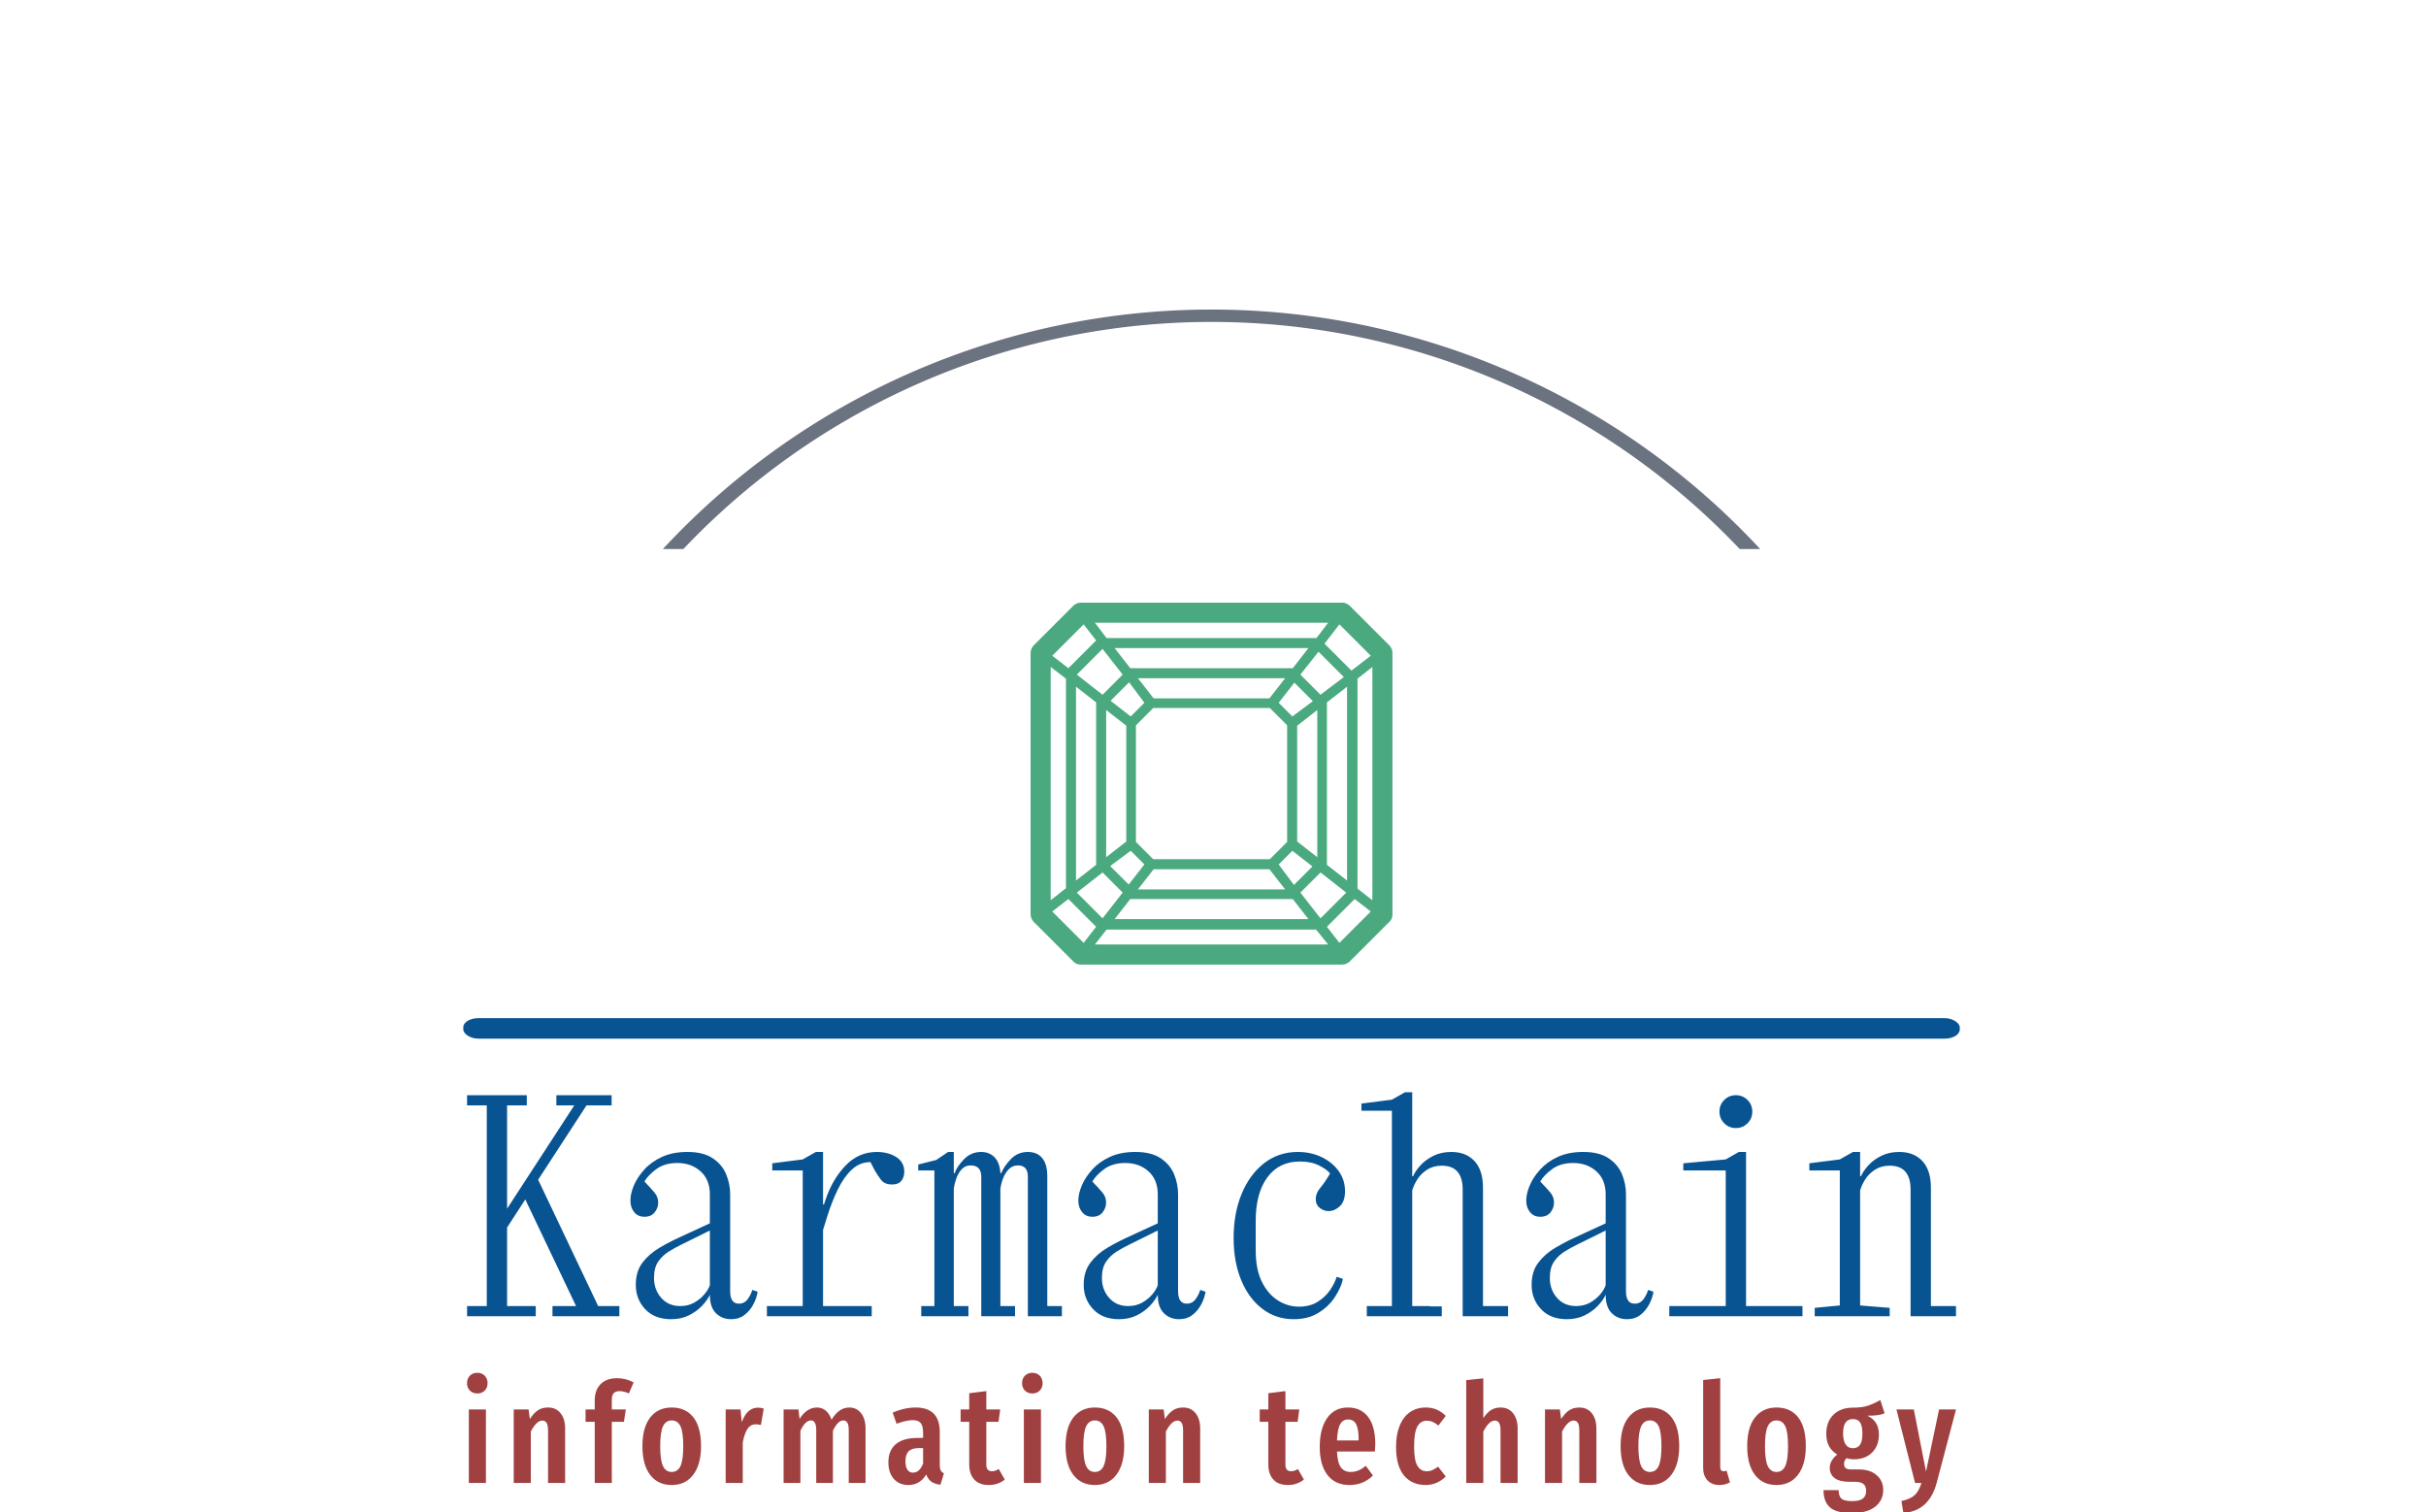 <svg xmlns="http://www.w3.org/2000/svg" version="1.1" xmlns:xlink="http://www.w3.org/1999/xlink" xmlns:svgjs="http://svgjs.dev/svgjs" width="1500" height="935" viewBox="0 0 1500 935"><g transform="matrix(1,0,0,1,-0.909,186.523)"><svg viewBox="0 0 396 247" data-background-color="#ffffff" preserveAspectRatio="xMidYMid meet" height="935" width="1500" xmlns="http://www.w3.org/2000/svg" xmlns:xlink="http://www.w3.org/1999/xlink"><g id="tight-bounds" transform="matrix(1,0,0,1,0.24,-0.1)"><svg viewBox="0 0 395.52 247.2" height="247.2" width="395.52"><g><svg></svg></g><g><svg viewBox="0 0 395.52 247.2" height="247.2" width="395.52"><g transform="matrix(1,0,0,1,75.544,49.253)"><svg viewBox="0 0 244.431 148.695" height="148.695" width="244.431"><g><svg viewBox="0 0 245.654 149.438" height="148.695" width="244.431"><g><rect width="245.654" height="3.36" x="0" y="68.204" fill="#085392" opacity="1" stroke-width="0" stroke="transparent" fill-opacity="1" class="rect-qz-0" data-fill-palette-color="primary" rx="1%" id="qz-0" data-palette-color="#085392"></rect></g><g transform="matrix(1,0,0,1,0.611,80.359)"><svg viewBox="0 0 244.431 69.079" height="69.079" width="244.431"><g id="textblocktransform"><svg viewBox="0 0 244.431 69.079" height="69.079" width="244.431" id="textblock"><g><svg viewBox="0 0 244.431 37.258" height="37.258" width="244.431"><g transform="matrix(1,0,0,1,0,0)"><svg width="244.431" viewBox="0.05 -37.5 249.28 38" height="37.258" data-palette-color="#085392"><path d="M11.55 0L0.05 0 0.05-1.7 3.35-1.7 3.35-35.3 0.05-35.3 0.05-37 10.05-37 10.05-35.3 6.75-35.3 6.75-18 18-35.3 15-35.3 15-37 24.25-37 24.25-35.3 20.05-35.3 11.95-22.85 22-1.7 25.55-1.7 25.55 0 14.35 0 14.35-1.7 18.3-1.7 9.8-19.55 6.75-14.85 6.75-1.7 11.55-1.7 11.55 0ZM34.2 0.5L34.2 0.5Q31.45 0.5 29.87-1.18 28.3-2.85 28.3-5.25L28.3-5.25Q28.3-7.5 29.42-8.97 30.55-10.45 32.25-11.45 33.95-12.45 35.6-13.2L35.6-13.2 40.7-15.55 40.7-20.4Q40.7-22.85 39.15-24.25 37.6-25.65 35.25-25.65L35.25-25.65Q33.1-25.65 31.7-24.6 30.3-23.55 29.75-22.55L29.75-22.55Q30.9-21.35 31.47-20.65 32.05-19.95 32.05-19L32.05-19Q32.05-18.15 31.47-17.4 30.9-16.65 29.75-16.65L29.75-16.65Q28.65-16.65 28.02-17.43 27.4-18.2 27.4-19.35L27.4-19.35Q27.4-20.5 27.97-21.88 28.55-23.25 29.72-24.55 30.9-25.85 32.7-26.68 34.5-27.5 36.95-27.5L36.95-27.5Q39.6-27.5 41.17-26.45 42.75-25.4 43.42-23.78 44.1-22.15 44.1-20.4L44.1-20.4 44.1-4.2Q44.1-2.1 45.55-2.1L45.55-2.1Q46.5-2.1 47.05-2.88 47.6-3.65 47.8-4.4L47.8-4.4 48.7-4.1Q48.55-3.1 48-2.02 47.45-0.95 46.52-0.23 45.6 0.5 44.25 0.5L44.25 0.5Q42.75 0.5 41.72-0.5 40.7-1.5 40.7-3.6L40.7-3.6Q40.3-2.7 39.4-1.75 38.5-0.8 37.2-0.15 35.9 0.5 34.2 0.5ZM31.35-6.4L31.35-6.4Q31.35-4.45 32.55-3.08 33.75-1.7 35.75-1.7L35.75-1.7Q37.05-1.7 38.07-2.27 39.1-2.85 39.77-3.65 40.45-4.45 40.7-5.2L40.7-5.2 40.7-14.35 35.95-12Q34.8-11.45 33.75-10.78 32.7-10.1 32.02-9.1 31.35-8.1 31.35-6.4ZM59.65-1.7L67.8-1.7 67.8 0 50.25 0 50.25-1.7 56.25-1.7 56.25-24.4 51.15-24.4 51.15-25.6 56.25-26.25 58.45-27.5 59.65-27.5 59.65-18.7 59.8-18.7 60.05-19.45Q61.2-22.9 63.4-25.2 65.59-27.5 68.65-27.5L68.65-27.5Q70.55-27.5 71.9-26.65 73.25-25.8 73.25-24.2L73.25-24.2Q73.25-23.25 72.75-22.65 72.25-22.05 71.2-22.05L71.2-22.05Q69.95-22.05 69.34-22.85 68.75-23.65 68.34-24.35L68.34-24.35 67.59-25.8Q65.8-25.8 64.45-24.53 63.1-23.25 62.1-21.18 61.1-19.1 60.35-16.7L60.35-16.7 59.65-14.45 59.65-1.7ZM83.99 0L76.09 0 76.09-1.7 78.29-1.7 78.29-24.4 75.59-24.4 75.59-25.4 78.59-26.15 80.59-27.5 81.54-27.5 81.54-23.95 81.69-23.95Q82.09-25.1 83.27-26.3 84.44-27.5 86.14-27.5L86.14-27.5Q87.49-27.5 88.37-26.6 89.24-25.7 89.34-23.95L89.34-23.95 89.49-23.95Q89.94-25.1 91.09-26.3 92.24-27.5 93.94-27.5L93.94-27.5Q95.49-27.5 96.34-26.48 97.19-25.45 97.19-23.5L97.19-23.5 97.19-1.7 99.64-1.7 99.64 0 93.94 0 93.94-23.35Q93.94-25.25 92.29-25.25L92.29-25.25Q91.39-25.25 90.77-24.63 90.14-24 89.79-23.08 89.44-22.15 89.34-21.3L89.34-21.3 89.34-1.7 91.79-1.7 91.79 0 86.14 0 86.14-23.35Q86.14-25.25 84.34-25.25L84.34-25.25Q83.49-25.25 82.89-24.63 82.29-24 81.97-23.08 81.64-22.15 81.54-21.3L81.54-21.3 81.54-1.7 83.99-1.7 83.99 0ZM109.19 0.5L109.19 0.5Q106.44 0.5 104.87-1.18 103.29-2.85 103.29-5.25L103.29-5.25Q103.29-7.5 104.42-8.97 105.54-10.45 107.24-11.45 108.94-12.45 110.59-13.2L110.59-13.2 115.69-15.55 115.69-20.4Q115.69-22.85 114.14-24.25 112.59-25.65 110.24-25.65L110.24-25.65Q108.09-25.65 106.69-24.6 105.29-23.55 104.74-22.55L104.74-22.55Q105.89-21.35 106.47-20.65 107.04-19.95 107.04-19L107.04-19Q107.04-18.15 106.47-17.4 105.89-16.65 104.74-16.65L104.74-16.65Q103.64-16.65 103.02-17.43 102.39-18.2 102.39-19.35L102.39-19.35Q102.39-20.5 102.97-21.88 103.54-23.25 104.72-24.55 105.89-25.85 107.69-26.68 109.49-27.5 111.94-27.5L111.94-27.5Q114.59-27.5 116.17-26.45 117.74-25.4 118.42-23.78 119.09-22.15 119.09-20.4L119.09-20.4 119.09-4.2Q119.09-2.1 120.54-2.1L120.54-2.1Q121.49-2.1 122.04-2.88 122.59-3.65 122.79-4.4L122.79-4.4 123.69-4.1Q123.54-3.1 122.99-2.02 122.44-0.95 121.52-0.23 120.59 0.5 119.24 0.5L119.24 0.5Q117.74 0.5 116.72-0.5 115.69-1.5 115.69-3.6L115.69-3.6Q115.29-2.7 114.39-1.75 113.49-0.8 112.19-0.15 110.89 0.5 109.19 0.5ZM106.34-6.4L106.34-6.4Q106.34-4.45 107.54-3.08 108.74-1.7 110.74-1.7L110.74-1.7Q112.04-1.7 113.07-2.27 114.09-2.85 114.77-3.65 115.44-4.45 115.69-5.2L115.69-5.2 115.69-14.35 110.94-12Q109.79-11.45 108.74-10.78 107.69-10.1 107.02-9.1 106.34-8.1 106.34-6.4ZM138.44 0.5L138.44 0.5Q135.49 0.5 133.21-1.23 130.94-2.95 129.66-6.03 128.39-9.1 128.39-13.1L128.39-13.1Q128.39-17.25 129.74-20.5 131.09-23.75 133.51-25.63 135.94-27.5 139.14-27.5L139.14-27.5Q141.34-27.5 143.14-26.63 144.94-25.75 145.99-24.28 147.04-22.8 147.04-20.95L147.04-20.95Q147.04-19.2 146.16-18.4 145.29-17.6 144.29-17.6L144.29-17.6Q143.49-17.6 142.81-18.13 142.14-18.65 142.14-19.6L142.14-19.6Q142.14-20.6 142.89-21.48 143.64-22.35 144.54-23.9L144.54-23.9Q144.04-24.55 142.71-25.23 141.39-25.9 139.49-25.9L139.49-25.9Q135.99-25.9 134.04-23.25 132.09-20.6 132.09-16L132.09-16 132.09-11Q132.09-7.85 133.11-5.78 134.14-3.7 135.79-2.65 137.44-1.6 139.34-1.6L139.34-1.6Q141.14-1.6 142.44-2.4 143.74-3.2 144.54-4.38 145.34-5.55 145.64-6.6L145.64-6.6 146.69-6.25Q146.39-4.8 145.36-3.23 144.34-1.65 142.61-0.58 140.89 0.5 138.44 0.5ZM163.24 0L150.69 0 150.69-1.7 154.89-1.7 154.89-34.4 149.79-34.4 149.79-35.6 154.89-36.25 157.09-37.5 158.29-37.5 158.29-23.45 158.44-23.45Q158.84-24.35 159.69-25.28 160.54-26.2 161.84-26.85 163.14-27.5 164.84-27.5L164.84-27.5Q167.29-27.5 168.71-25.98 170.14-24.45 170.14-21.5L170.14-21.5 170.14-1.7 174.34-1.7 174.34 0 166.74 0 166.74-21.2Q166.74-25.2 163.24-25.2L163.24-25.2Q161.84-25.2 160.81-24.55 159.79-23.9 159.16-22.93 158.54-21.95 158.29-21.05L158.29-21.05 158.29-1.7 161.24-1.7 161.24-1.65 163.24-1.65 163.24 0ZM184.18 0.5L184.18 0.5Q181.43 0.5 179.86-1.18 178.28-2.85 178.28-5.25L178.28-5.25Q178.28-7.5 179.41-8.97 180.53-10.45 182.23-11.45 183.93-12.45 185.58-13.2L185.58-13.2 190.68-15.55 190.68-20.4Q190.68-22.85 189.13-24.25 187.58-25.65 185.23-25.65L185.23-25.65Q183.08-25.65 181.68-24.6 180.28-23.55 179.73-22.55L179.73-22.55Q180.88-21.35 181.46-20.65 182.03-19.95 182.03-19L182.03-19Q182.03-18.15 181.46-17.4 180.88-16.65 179.73-16.65L179.73-16.65Q178.63-16.65 178.01-17.43 177.38-18.2 177.38-19.35L177.38-19.35Q177.38-20.5 177.96-21.88 178.53-23.25 179.71-24.55 180.88-25.85 182.68-26.68 184.48-27.5 186.93-27.5L186.93-27.5Q189.58-27.5 191.16-26.45 192.73-25.4 193.41-23.78 194.08-22.15 194.08-20.4L194.08-20.4 194.08-4.2Q194.08-2.1 195.53-2.1L195.53-2.1Q196.48-2.1 197.03-2.88 197.58-3.65 197.78-4.4L197.78-4.4 198.68-4.1Q198.53-3.1 197.98-2.02 197.43-0.95 196.51-0.23 195.58 0.5 194.23 0.5L194.23 0.5Q192.73 0.5 191.71-0.5 190.68-1.5 190.68-3.6L190.68-3.6Q190.28-2.7 189.38-1.75 188.48-0.8 187.18-0.15 185.88 0.5 184.18 0.5ZM181.33-6.4L181.33-6.4Q181.33-4.45 182.53-3.08 183.73-1.7 185.73-1.7L185.73-1.7Q187.03-1.7 188.06-2.27 189.08-2.85 189.76-3.65 190.43-4.45 190.68-5.2L190.68-5.2 190.68-14.35 185.93-12Q184.78-11.45 183.73-10.78 182.68-10.1 182.01-9.1 181.33-8.1 181.33-6.4ZM223.63 0L201.33 0 201.33-1.7 210.78-1.7 210.78-24.4 203.68-24.4 203.68-25.6 210.78-26.25 212.98-27.5 214.18-27.5 214.18-1.7 223.63-1.7 223.63 0ZM212.48-31.5L212.48-31.5Q211.33-31.5 210.53-32.3 209.73-33.1 209.73-34.25L209.73-34.25Q209.73-35.4 210.53-36.2 211.33-37 212.48-37L212.48-37Q213.63-37 214.43-36.2 215.23-35.4 215.23-34.25L215.23-34.25Q215.23-33.1 214.43-32.3 213.63-31.5 212.48-31.5ZM238.23 0L225.68 0 225.68-1.4 229.88-1.8 229.88-24.4 224.78-24.4 224.78-25.6 229.88-26.25 232.08-27.5 233.28-27.5 233.28-23.45 233.43-23.45Q233.83-24.35 234.68-25.28 235.53-26.2 236.83-26.85 238.13-27.5 239.83-27.5L239.83-27.5Q242.28-27.5 243.7-25.98 245.13-24.45 245.13-21.5L245.13-21.5 245.13-1.7 249.33-1.7 249.33 0 241.73 0 241.73-21.2Q241.73-25.2 238.23-25.2L238.23-25.2Q236.83-25.2 235.8-24.55 234.78-23.9 234.15-22.93 233.53-21.95 233.28-21.05L233.28-21.05 233.28-1.8 238.23-1.4 238.23 0Z" opacity="1" transform="matrix(1,0,0,1,0,0)" fill="#085392" class="wordmark-text-0" data-fill-palette-color="primary" id="text-0"></path></svg></g></svg></g><g transform="matrix(1,0,0,1,0,46.054)"><svg viewBox="0 0 244.431 23.025" height="23.025" width="244.431"><g transform="matrix(1,0,0,1,0,0)"><svg width="244.431" viewBox="2.2 -39.65 536.09 50.5" height="23.025" data-palette-color="#a04040"><path d="M2.85-26.45L9-26.45 9 0 2.85 0 2.85-26.45ZM5.9-39.65Q7.55-39.65 8.58-38.6 9.6-37.55 9.6-35.9L9.6-35.9Q9.6-34.3 8.58-33.25 7.55-32.2 5.9-32.2L5.9-32.2Q4.25-32.2 3.23-33.25 2.2-34.3 2.2-35.9L2.2-35.9Q2.2-37.55 3.23-38.6 4.25-39.65 5.9-39.65L5.9-39.65ZM31.37-27.15Q34.22-27.15 35.87-25.1 37.52-23.05 37.52-19.6L37.52-19.6 37.52 0 31.37 0 31.37-18.9Q31.37-20.8 30.84-21.63 30.32-22.45 29.32-22.45L29.32-22.45Q27.22-22.45 25.17-18.5L25.17-18.5 25.17 0 19.02 0 19.02-26.45 24.37-26.45 24.82-23Q26.17-25.1 27.69-26.13 29.22-27.15 31.37-27.15L31.37-27.15ZM57.08-33.05Q55.68-33.05 55.01-32.3 54.33-31.55 54.33-30L54.33-30 54.33-26.45 59.38-26.45 58.68-22 54.33-22 54.33 0 48.18 0 48.18-22 44.88-22 44.88-26.45 48.18-26.45 48.18-29.8Q48.18-33.4 50.28-35.55 52.38-37.7 56.28-37.7L56.28-37.7Q59.33-37.7 62.18-36.2L62.18-36.2 60.48-32.2Q58.73-33.05 57.08-33.05L57.08-33.05ZM75.9-27.15Q80.9-27.15 83.67-23.65 86.45-20.15 86.45-13.25L86.45-13.25Q86.45-6.65 83.65-2.95 80.85 0.75 75.9 0.75L75.9 0.75Q70.95 0.75 68.15-2.88 65.35-6.5 65.35-13.25L65.35-13.25Q65.35-19.95 68.15-23.55 70.95-27.15 75.9-27.15L75.9-27.15ZM75.9-22.5Q73.75-22.5 72.75-20.38 71.75-18.25 71.75-13.25L71.75-13.25Q71.75-8.2 72.75-6.08 73.75-3.95 75.9-3.95L75.9-3.95Q78.05-3.95 79.05-6.08 80.05-8.2 80.05-13.25L80.05-13.25Q80.05-18.3 79.05-20.4 78.05-22.5 75.9-22.5L75.9-22.5ZM106.97-27.1Q108.12-27.1 109.02-26.75L109.02-26.75 108.02-20.85Q107.02-21.1 106.17-21.1L106.17-21.1Q104.27-21.1 103.17-19.45 102.07-17.8 101.47-14.55L101.47-14.55 101.47 0 95.32 0 95.32-26.45 100.67-26.45 101.12-21.85Q102.97-27.1 106.97-27.1L106.97-27.1ZM139.83-27.15Q142.48-27.15 144.08-25.1 145.68-23.05 145.68-19.6L145.68-19.6 145.68 0 139.63 0 139.63-18.95Q139.63-20.85 139.13-21.68 138.63-22.5 137.68-22.5L137.68-22.5Q135.73-22.5 133.93-18.8L133.93-18.8 133.93 0 127.93 0 127.93-18.95Q127.93-22.5 126.03-22.5L126.03-22.5Q123.98-22.5 122.23-18.8L122.23-18.8 122.23 0 116.18 0 116.18-26.45 121.53-26.45 121.93-23.05Q124.53-27.15 128.18-27.15L128.18-27.15Q130.03-27.15 131.38-26 132.73-24.85 133.43-22.75L133.43-22.75Q136.08-27.15 139.83-27.15L139.83-27.15ZM172.4-6.4Q172.4-5.1 172.75-4.48 173.1-3.85 173.9-3.45L173.9-3.45 172.65 0.65Q170.6 0.4 169.37-0.45 168.15-1.3 167.55-3.05L167.55-3.05Q165.25 0.75 161.1 0.75L161.1 0.75Q157.8 0.75 155.85-1.48 153.9-3.7 153.9-7.4L153.9-7.4Q153.9-11.7 156.57-13.95 159.25-16.2 164.35-16.2L164.35-16.2 166.4-16.2 166.4-18.05Q166.4-20.55 165.52-21.58 164.65-22.6 162.7-22.6L162.7-22.6Q160.35-22.6 156.85-21.3L156.85-21.3 155.45-25.3Q157.45-26.2 159.6-26.68 161.75-27.15 163.7-27.15L163.7-27.15Q172.4-27.15 172.4-18.35L172.4-18.35 172.4-6.4ZM162.75-3.7Q165.15-3.7 166.4-7L166.4-7 166.4-12.55 164.95-12.55Q162.4-12.55 161.22-11.4 160.05-10.25 160.05-7.85L160.05-7.85Q160.05-5.8 160.75-4.75 161.45-3.7 162.75-3.7L162.75-3.7ZM193.66-5L195.81-1.2Q193.36 0.75 190.06 0.75L190.06 0.75Q186.61 0.75 184.81-1.23 183.01-3.2 183.01-6.6L183.01-6.6 183.01-22 179.91-22 179.91-26.45 183.01-26.45 183.01-32.3 189.16-33.05 189.16-26.45 194.16-26.45 193.56-22 189.16-22 189.16-6.6Q189.16-4.2 191.21-4.2L191.21-4.2Q191.86-4.2 192.36-4.38 192.86-4.55 193.66-5L193.66-5ZM202.68-26.45L208.83-26.45 208.83 0 202.68 0 202.68-26.45ZM205.73-39.65Q207.38-39.65 208.41-38.6 209.43-37.55 209.43-35.9L209.43-35.9Q209.43-34.3 208.41-33.25 207.38-32.2 205.73-32.2L205.73-32.2Q204.08-32.2 203.06-33.25 202.03-34.3 202.03-35.9L202.03-35.9Q202.03-37.55 203.06-38.6 204.08-39.65 205.73-39.65L205.73-39.65ZM228.25-27.15Q233.25-27.15 236.02-23.65 238.8-20.15 238.8-13.25L238.8-13.25Q238.8-6.65 236-2.95 233.2 0.75 228.25 0.75L228.25 0.75Q223.3 0.75 220.5-2.88 217.7-6.5 217.7-13.25L217.7-13.25Q217.7-19.95 220.5-23.55 223.3-27.15 228.25-27.15L228.25-27.15ZM228.25-22.5Q226.1-22.5 225.1-20.38 224.1-18.25 224.1-13.25L224.1-13.25Q224.1-8.2 225.1-6.08 226.1-3.95 228.25-3.95L228.25-3.95Q230.4-3.95 231.4-6.08 232.4-8.2 232.4-13.25L232.4-13.25Q232.4-18.3 231.4-20.4 230.4-22.5 228.25-22.5L228.25-22.5ZM260.01-27.15Q262.86-27.15 264.51-25.1 266.16-23.05 266.16-19.6L266.16-19.6 266.16 0 260.01 0 260.01-18.9Q260.01-20.8 259.49-21.63 258.96-22.45 257.96-22.45L257.96-22.45Q255.86-22.45 253.81-18.5L253.81-18.5 253.81 0 247.66 0 247.66-26.45 253.01-26.45 253.46-23Q254.81-25.1 256.34-26.13 257.86-27.15 260.01-27.15L260.01-27.15ZM301.35-5L303.5-1.2Q301.05 0.75 297.75 0.75L297.75 0.75Q294.3 0.75 292.5-1.23 290.7-3.2 290.7-6.6L290.7-6.6 290.7-22 287.6-22 287.6-26.45 290.7-26.45 290.7-32.3 296.85-33.05 296.85-26.45 301.85-26.45 301.25-22 296.85-22 296.85-6.6Q296.85-4.2 298.9-4.2L298.9-4.2Q299.55-4.2 300.05-4.38 300.55-4.55 301.35-5L301.35-5ZM329.21-13.85Q329.21-13.4 329.06-11.3L329.06-11.3 315.41-11.3Q315.61-7.2 316.84-5.58 318.06-3.95 320.31-3.95L320.31-3.95Q321.86-3.95 323.11-4.48 324.36-5 325.81-6.15L325.81-6.15 328.36-2.65Q324.86 0.75 319.96 0.75L319.96 0.75Q314.76 0.75 311.99-2.85 309.21-6.45 309.21-13L309.21-13Q309.21-19.55 311.86-23.35 314.51-27.15 319.36-27.15L319.36-27.15Q324.01-27.15 326.61-23.78 329.21-20.4 329.21-13.85L329.21-13.85ZM323.21-15.3L323.21-15.65Q323.21-19.4 322.31-21.13 321.41-22.85 319.41-22.85L319.41-22.85Q317.56-22.85 316.59-21.18 315.61-19.5 315.41-15.3L315.41-15.3 323.21-15.3ZM347.33-27.15Q349.48-27.15 351.23-26.43 352.98-25.7 354.58-24.15L354.58-24.15 351.93-20.65Q350.83-21.55 349.85-21.98 348.88-22.4 347.73-22.4L347.73-22.4Q345.48-22.4 344.33-20.28 343.18-18.15 343.18-13.1L343.18-13.1Q343.18-8.2 344.35-6.2 345.53-4.2 347.73-4.2L347.73-4.2Q348.83-4.2 349.73-4.6 350.63-5 351.83-5.85L351.83-5.85 354.58-2.3Q351.38 0.75 347.43 0.75L347.43 0.75Q342.33 0.75 339.5-2.73 336.68-6.2 336.68-13L336.68-13Q336.68-17.4 337.98-20.6 339.28-23.8 341.7-25.48 344.13-27.15 347.33-27.15L347.33-27.15ZM374.3-27.15Q377.15-27.15 378.8-25.1 380.45-23.05 380.45-19.6L380.45-19.6 380.45 0 374.3 0 374.3-18.9Q374.3-20.8 373.77-21.63 373.25-22.45 372.25-22.45L372.25-22.45Q370.15-22.45 368.1-18.5L368.1-18.5 368.1 0 361.95 0 361.95-37 368.1-37.65 368.1-23.3Q369.35-25.25 370.82-26.2 372.3-27.15 374.3-27.15L374.3-27.15ZM402.66-27.15Q405.51-27.15 407.16-25.1 408.81-23.05 408.81-19.6L408.81-19.6 408.81 0 402.66 0 402.66-18.9Q402.66-20.8 402.14-21.63 401.61-22.45 400.61-22.45L400.61-22.45Q398.51-22.45 396.46-18.5L396.46-18.5 396.46 0 390.31 0 390.31-26.45 395.66-26.45 396.11-23Q397.46-25.1 398.99-26.13 400.51-27.15 402.66-27.15L402.66-27.15ZM428.08-27.15Q433.08-27.15 435.85-23.65 438.63-20.15 438.63-13.25L438.63-13.25Q438.63-6.65 435.83-2.95 433.03 0.75 428.08 0.75L428.08 0.75Q423.13 0.75 420.33-2.88 417.53-6.5 417.53-13.25L417.53-13.25Q417.53-19.95 420.33-23.55 423.13-27.15 428.08-27.15L428.08-27.15ZM428.08-22.5Q425.93-22.5 424.93-20.38 423.93-18.25 423.93-13.25L423.93-13.25Q423.93-8.2 424.93-6.08 425.93-3.95 428.08-3.95L428.08-3.95Q430.23-3.95 431.23-6.08 432.23-8.2 432.23-13.25L432.23-13.25Q432.23-18.3 431.23-20.4 430.23-22.5 428.08-22.5L428.08-22.5ZM453.1 0.75Q450.4 0.75 448.82-0.93 447.25-2.6 447.25-5.4L447.25-5.4 447.25-37.05 453.4-37.7 453.4-5.65Q453.4-5 453.7-4.6 454-4.2 454.6-4.2L454.6-4.2Q454.95-4.2 455.27-4.3 455.6-4.4 455.7-4.4L455.7-4.4 456.9-0.2Q455.2 0.75 453.1 0.75L453.1 0.75ZM473.66-27.15Q478.66-27.15 481.44-23.65 484.21-20.15 484.21-13.25L484.21-13.25Q484.21-6.65 481.41-2.95 478.61 0.75 473.66 0.75L473.66 0.75Q468.71 0.75 465.91-2.88 463.11-6.5 463.11-13.25L463.11-13.25Q463.11-19.95 465.91-23.55 468.71-27.15 473.66-27.15L473.66-27.15ZM473.66-22.5Q471.51-22.5 470.51-20.38 469.51-18.25 469.51-13.25L469.51-13.25Q469.51-8.2 470.51-6.08 471.51-3.95 473.66-3.95L473.66-3.95Q475.81-3.95 476.81-6.08 477.81-8.2 477.81-13.25L477.81-13.25Q477.81-18.3 476.81-20.4 475.81-22.5 473.66-22.5L473.66-22.5ZM511.03-29.85L512.58-25.1Q511.53-24.6 510.05-24.4 508.58-24.2 506.38-24.2L506.38-24.2Q508.48-23.2 509.5-21.53 510.53-19.85 510.53-17.4L510.53-17.4Q510.53-13.4 508.08-10.95 505.63-8.5 501.43-8.5L501.43-8.5Q500.18-8.5 498.88-8.9L498.88-8.9Q497.98-8.15 497.98-6.85L497.98-6.85Q497.98-5.85 498.53-5.35 499.08-4.85 500.58-4.85L500.58-4.85 503.38-4.85Q507.38-4.85 509.73-2.78 512.08-0.7 512.08 2.5L512.08 2.5Q512.08 6.3 509.15 8.58 506.23 10.85 500.83 10.85L500.83 10.85Q495.13 10.85 492.85 8.75 490.58 6.65 490.58 2.6L490.58 2.6 496.03 2.6Q496.03 4.75 497.03 5.65 498.03 6.55 500.88 6.55L500.88 6.55Q503.63 6.55 504.78 5.6 505.93 4.65 505.93 2.9L505.93 2.9Q505.93 1.2 504.98 0.4 504.03-0.4 502.03-0.4L502.03-0.4 500.13-0.4Q496.33-0.4 494.58-1.75 492.83-3.1 492.83-5.45L492.83-5.45Q492.83-6.8 493.55-8.03 494.28-9.25 495.53-10.2L495.53-10.2Q493.48-11.5 492.53-13.3 491.58-15.1 491.58-17.7L491.58-17.7Q491.58-22.05 494.18-24.58 496.78-27.1 501.18-27.1L501.18-27.1Q504.43-27.1 506.55-27.8 508.68-28.5 511.03-29.85L511.03-29.85ZM501.18-23Q499.43-23 498.53-21.75 497.63-20.5 497.63-17.8L497.63-17.8Q497.63-15.25 498.53-13.88 499.43-12.5 501.13-12.5L501.13-12.5Q502.88-12.5 503.73-13.73 504.58-14.95 504.58-17.85L504.58-17.85Q504.58-20.55 503.75-21.78 502.93-23 501.18-23L501.18-23ZM538.29-26.45L531.29 0.1Q529.99 4.9 527.09 7.65 524.19 10.4 519.34 10.85L519.34 10.85 518.64 6.5Q521.79 5.85 523.37 4.42 524.94 3 525.84 0L525.84 0 523.54 0 516.84-26.45 523.09-26.45 527.49-4.1 532.19-26.45 538.29-26.45Z" opacity="1" transform="matrix(1,0,0,1,0,0)" fill="#a04040" class="slogan-text-1" data-fill-palette-color="secondary" id="text-1"></path></svg></g></svg></g></svg></g></svg></g><g transform="matrix(1,0,0,1,93.123,0)"><svg viewBox="0 0 59.408 59.408" height="59.408" width="59.408"><g><svg xmlns="http://www.w3.org/2000/svg" xmlns:xlink="http://www.w3.org/1999/xlink" version="1.1" x="0" y="0" viewBox="5 5 90 90" enable-background="new 0 0 100 100" xml:space="preserve" height="59.408" width="59.408" class="icon-icon-0" data-fill-palette-color="accent" id="icon-0"><path d="M84.3 5.7C83.8 5.3 83.2 5 82.5 5h-65c-0.7 0-1.3 0.3-1.8 0.7l-10 10C5.3 16.2 5 16.8 5 17.5v65c0 0.7 0.3 1.3 0.7 1.8l10 10c0.5 0.5 1.1 0.7 1.8 0.7h65c0.7 0 1.3-0.3 1.8-0.7l10-10c0.5-0.5 0.7-1.1 0.7-1.8v-65c0-0.7-0.3-1.3-0.7-1.8L84.3 5.7zM86.3 76.1V23.9L90 21V79L86.3 76.1zM10 79V21l3.8 2.9v52.1L10 79zM16.3 25.9l5 3.9c0 0.1 0 0.1 0 0.2v40c0 0.1 0 0.1 0 0.2l-5 3.9V25.9zM70.1 33.3l-3.4-3.4 3.9-5 4.6 4.6L70.1 33.3zM35.6 71.3h28.8l3.9 5H31.7L35.6 71.3zM64.5 68.8h-29l-4.3-4.3v-29l4.3-4.3h29l4.3 4.3v29L64.5 68.8zM64.4 28.8H35.6l-3.9-5h36.6L64.4 28.8zM70.2 21.3c-0.1 0-0.1 0-0.2 0H30c-0.1 0-0.1 0-0.2 0l-3.9-5h48.2L70.2 21.3zM33.3 29.9l-3.4 3.4-5-3.9 4.6-4.6L33.3 29.9zM28.8 35.6v28.8l-5 3.9V31.7L28.8 35.6zM29.9 66.7l3.4 3.4-3.9 5-4.6-4.6L29.9 66.7zM29.8 78.7c0.1 0 0.1 0 0.2 0h40c0.1 0 0.1 0 0.2 0l3.9 5H25.9L29.8 78.7zM66.7 70.1l3.4-3.4 5 3.9-4.6 4.6L66.7 70.1zM71.3 64.4V35.6l5-3.9v36.6L71.3 64.4zM77.1 27.9l-5-5 4.5-5.7 6.3 6.3L77.1 27.9zM76.1 13.8H23.9L21 10H79L76.1 13.8zM27.9 22.9l-5 5-6.4-5 6.4-6.4L27.9 22.9zM22.9 72.1l5 5-5 6.4-6.4-6.4L22.9 72.1zM23.9 86.3h52.1L79 90H21L23.9 86.3zM72.1 77.1l5-5 6.4 5-6.4 6.4L72.1 77.1zM78.7 70.2c0-0.1 0-0.1 0-0.2V30c0-0.1 0-0.1 0-0.2l5-3.9v48.2L78.7 70.2zM89.6 18.2l-4.8 3.7-6.7-6.7 3.7-4.8L89.6 18.2zM18.2 10.4l3.1 4-6.9 6.9-4-3.1L18.2 10.4zM10.4 81.8l4-3.1 6.9 6.9-3.1 4L10.4 81.8zM81.8 89.6l-3.1-4 6.9-6.9 4 3.1L81.8 89.6z" fill="#4ba97f" data-fill-palette-color="accent"></path></svg></g></svg></g><g></g></svg></g></svg></g><g><path d="M108.143 40.501A122.216 122.216 0 0 1 287.377 40.501L284.034 40.501A118.872 118.872 0 0 0 111.486 40.501L108.143 40.501M108.143 206.699A122.216 122.216 0 0 0 287.377 206.699L284.034 206.699A118.872 118.872 0 0 1 111.486 206.699L108.143 206.699" fill="#6b7280" stroke="transparent" data-fill-palette-color="tertiary"></path></g></svg></g><defs></defs></svg><rect width="395.52" height="247.2" fill="none" stroke="none" visibility="hidden"></rect></g></svg></g></svg>